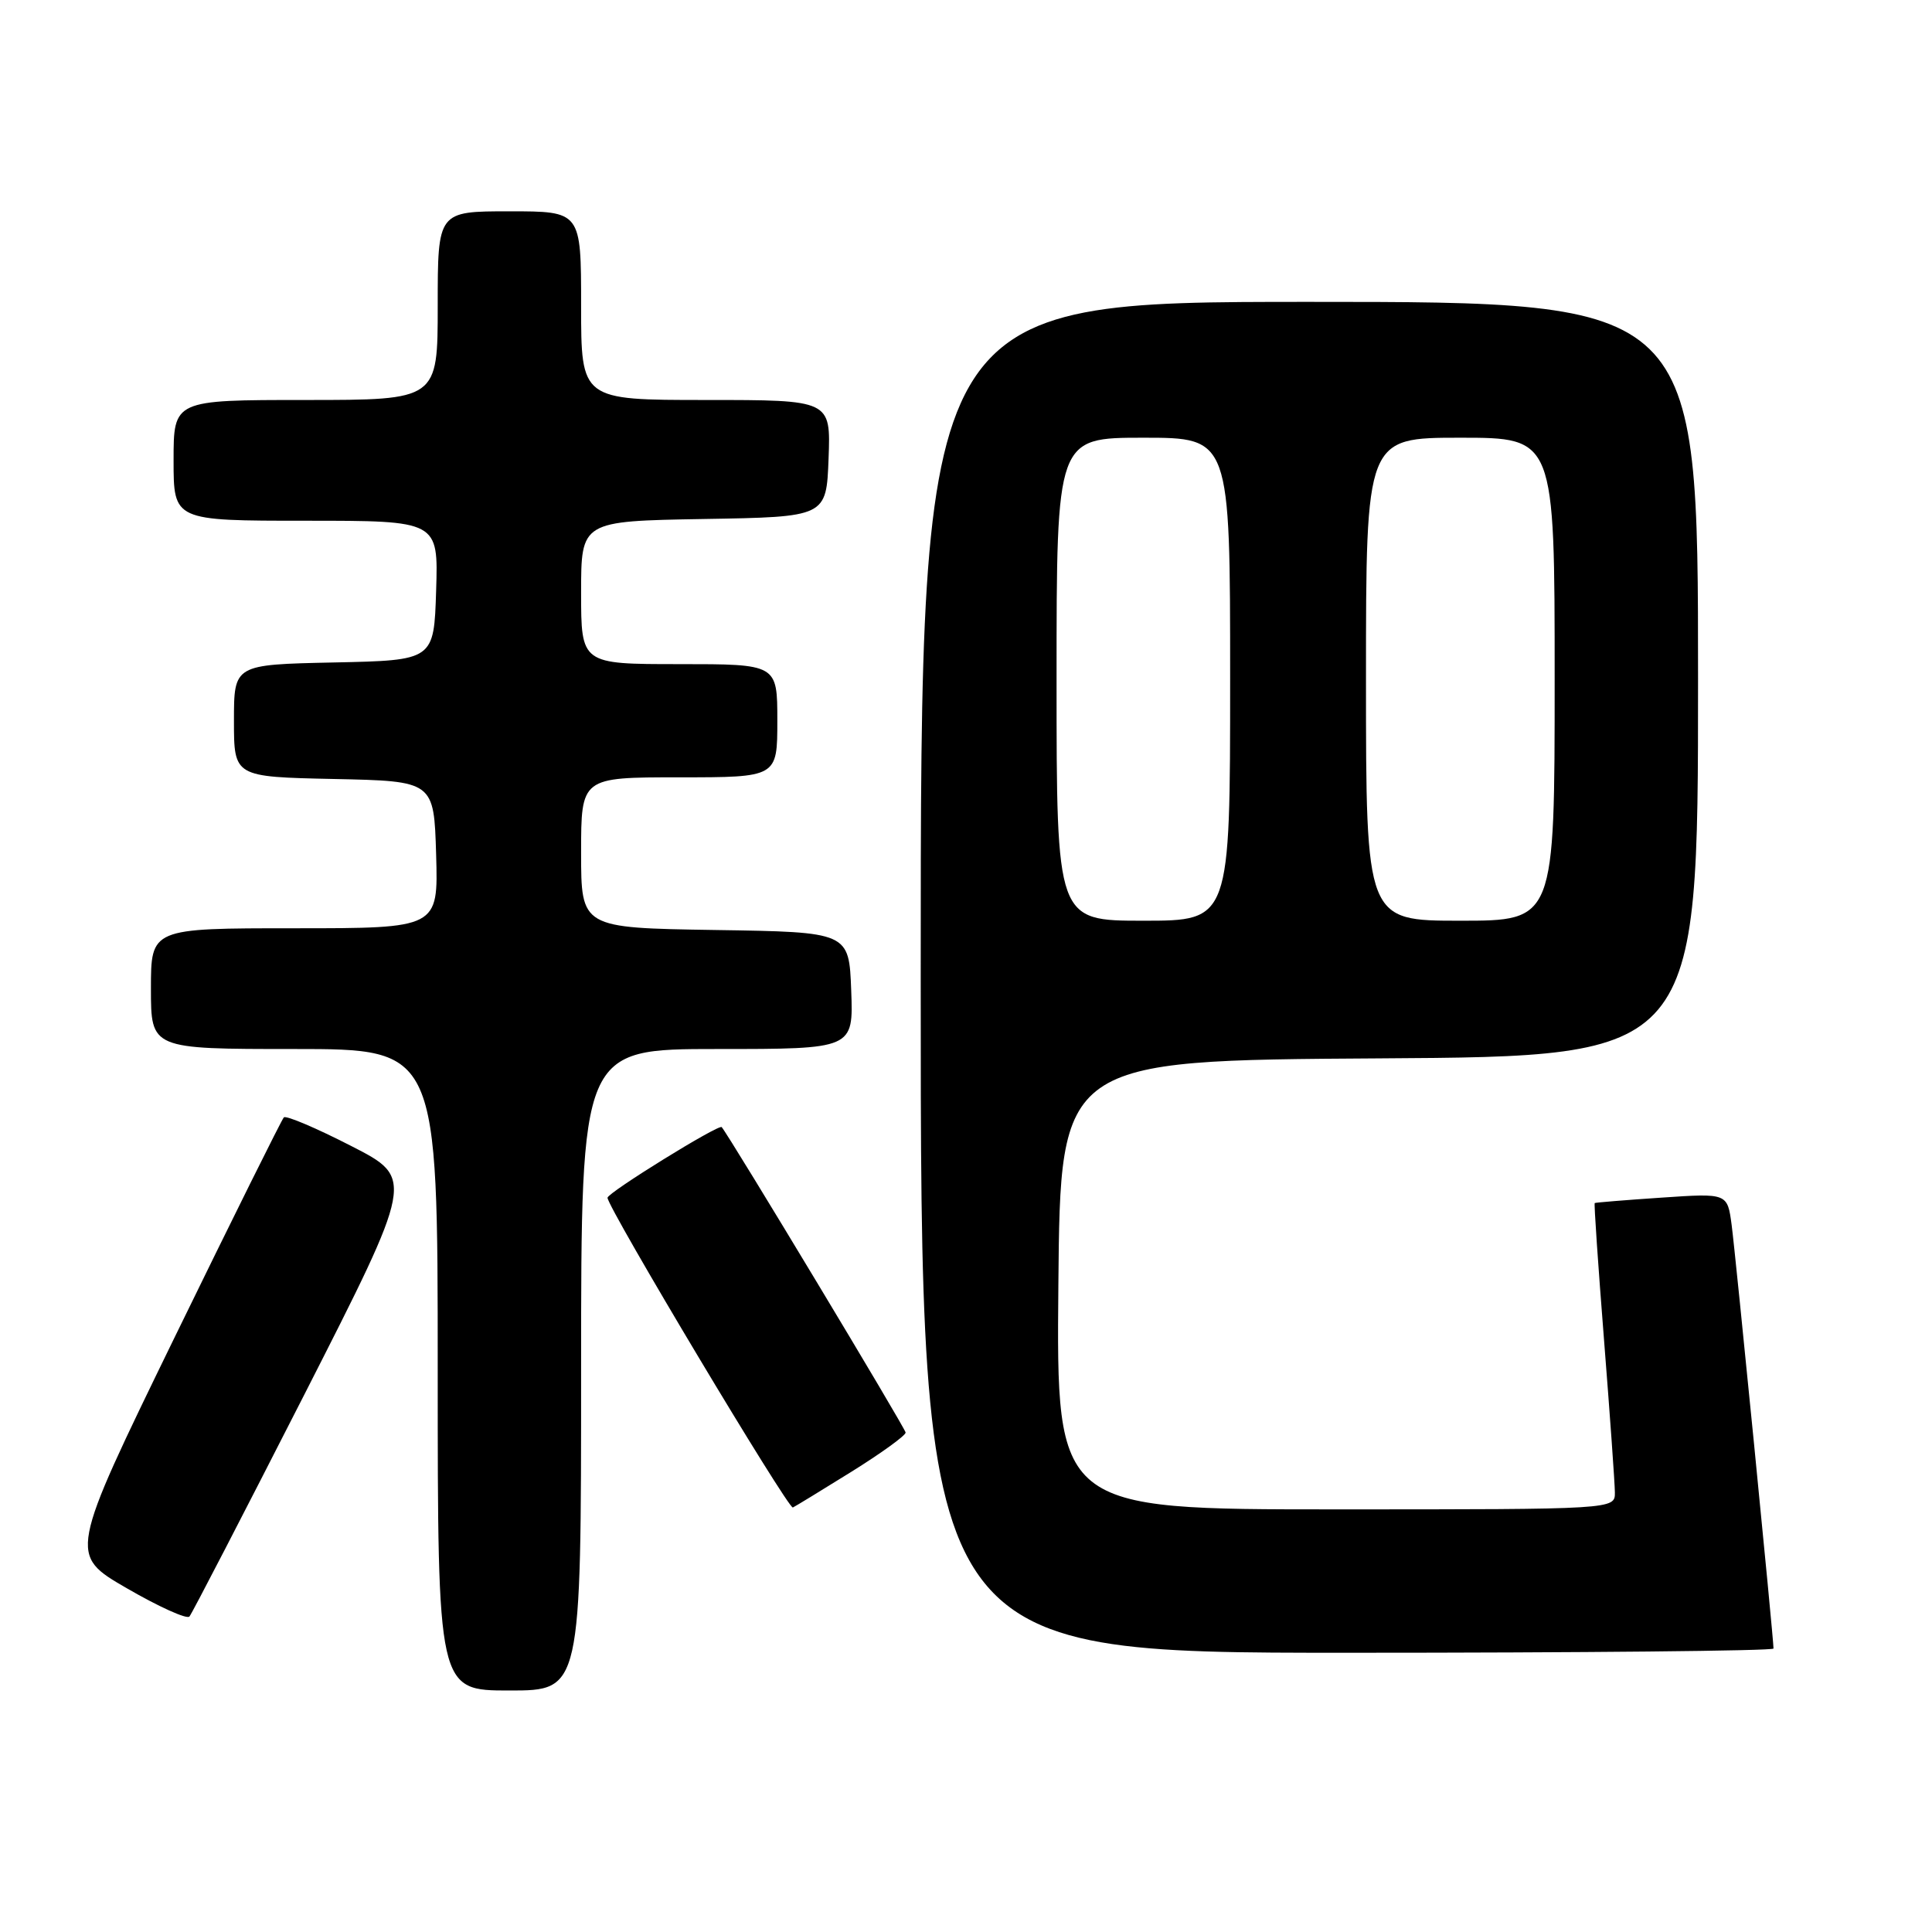 <?xml version="1.0" encoding="UTF-8" standalone="no"?>
<!DOCTYPE svg PUBLIC "-//W3C//DTD SVG 1.1//EN" "http://www.w3.org/Graphics/SVG/1.1/DTD/svg11.dtd" >
<svg xmlns="http://www.w3.org/2000/svg" xmlns:xlink="http://www.w3.org/1999/xlink" version="1.1" viewBox="0 0 256 256">
 <g >
 <path fill="currentColor"
d=" M 77.00 181.50 C 77.00 139.00 77.00 139.00 95.04 139.00 C 113.08 139.00 113.08 139.00 112.79 131.25 C 112.50 123.50 112.50 123.50 94.75 123.23 C 77.00 122.95 77.00 122.95 77.00 112.98 C 77.00 103.00 77.00 103.00 90.00 103.00 C 103.00 103.00 103.00 103.00 103.00 95.50 C 103.00 88.00 103.00 88.00 90.00 88.00 C 77.00 88.00 77.00 88.00 77.00 78.52 C 77.00 69.05 77.00 69.05 93.25 68.77 C 109.50 68.50 109.50 68.50 109.79 60.75 C 110.08 53.00 110.08 53.00 93.54 53.00 C 77.00 53.00 77.00 53.00 77.00 40.50 C 77.00 28.00 77.00 28.00 67.50 28.00 C 58.00 28.00 58.00 28.00 58.00 40.50 C 58.00 53.00 58.00 53.00 40.50 53.00 C 23.00 53.00 23.00 53.00 23.00 61.00 C 23.00 69.00 23.00 69.00 40.54 69.00 C 58.08 69.00 58.08 69.00 57.79 78.25 C 57.50 87.50 57.50 87.50 44.25 87.78 C 31.00 88.06 31.00 88.06 31.00 95.50 C 31.00 102.94 31.00 102.94 44.25 103.22 C 57.50 103.50 57.50 103.50 57.79 113.25 C 58.07 123.00 58.07 123.00 39.04 123.00 C 20.00 123.00 20.00 123.00 20.00 131.00 C 20.00 139.00 20.00 139.00 39.00 139.00 C 58.00 139.00 58.00 139.00 58.00 181.50 C 58.00 224.00 58.00 224.00 67.50 224.00 C 77.00 224.00 77.00 224.00 77.00 181.50 Z  M 235.00 218.44 C 235.00 217.10 229.96 166.11 229.45 162.30 C 228.89 158.10 228.89 158.10 220.20 158.69 C 215.41 159.01 211.41 159.34 211.31 159.41 C 211.20 159.49 211.76 167.64 212.54 177.52 C 213.32 187.41 213.97 196.51 213.98 197.75 C 214.00 200.00 214.00 200.00 176.99 200.00 C 139.97 200.00 139.97 200.00 140.24 170.25 C 140.50 140.50 140.50 140.50 182.75 140.24 C 225.00 139.98 225.00 139.98 225.00 89.99 C 225.00 40.00 225.00 40.00 173.50 40.00 C 122.00 40.00 122.00 40.00 122.00 129.50 C 122.00 219.00 122.00 219.00 178.50 219.00 C 209.57 219.00 235.00 218.75 235.00 218.44 Z  M 40.31 184.82 C 54.91 156.13 54.91 156.13 46.52 151.84 C 41.90 149.47 37.90 147.77 37.61 148.06 C 37.33 148.34 30.80 161.49 23.10 177.28 C 9.11 206.00 9.11 206.00 16.80 210.45 C 21.03 212.90 24.76 214.59 25.10 214.20 C 25.43 213.82 32.27 200.59 40.31 184.82 Z  M 112.81 195.02 C 116.76 192.56 120.00 190.22 120.00 189.82 C 120.00 189.31 96.70 150.61 95.63 149.35 C 95.26 148.91 80.50 158.04 80.50 158.71 C 80.50 160.00 104.45 200.02 105.06 199.75 C 105.37 199.61 108.85 197.48 112.81 195.02 Z  M 140.00 90.00 C 140.00 58.00 140.00 58.00 151.50 58.00 C 163.00 58.00 163.00 58.00 163.00 90.00 C 163.00 122.00 163.00 122.00 151.50 122.00 C 140.00 122.00 140.00 122.00 140.00 90.00 Z  M 181.00 90.00 C 181.00 58.00 181.00 58.00 193.50 58.00 C 206.00 58.00 206.00 58.00 206.00 90.00 C 206.00 122.00 206.00 122.00 193.50 122.00 C 181.00 122.00 181.00 122.00 181.00 90.00 Z "/>
</g>
</svg>